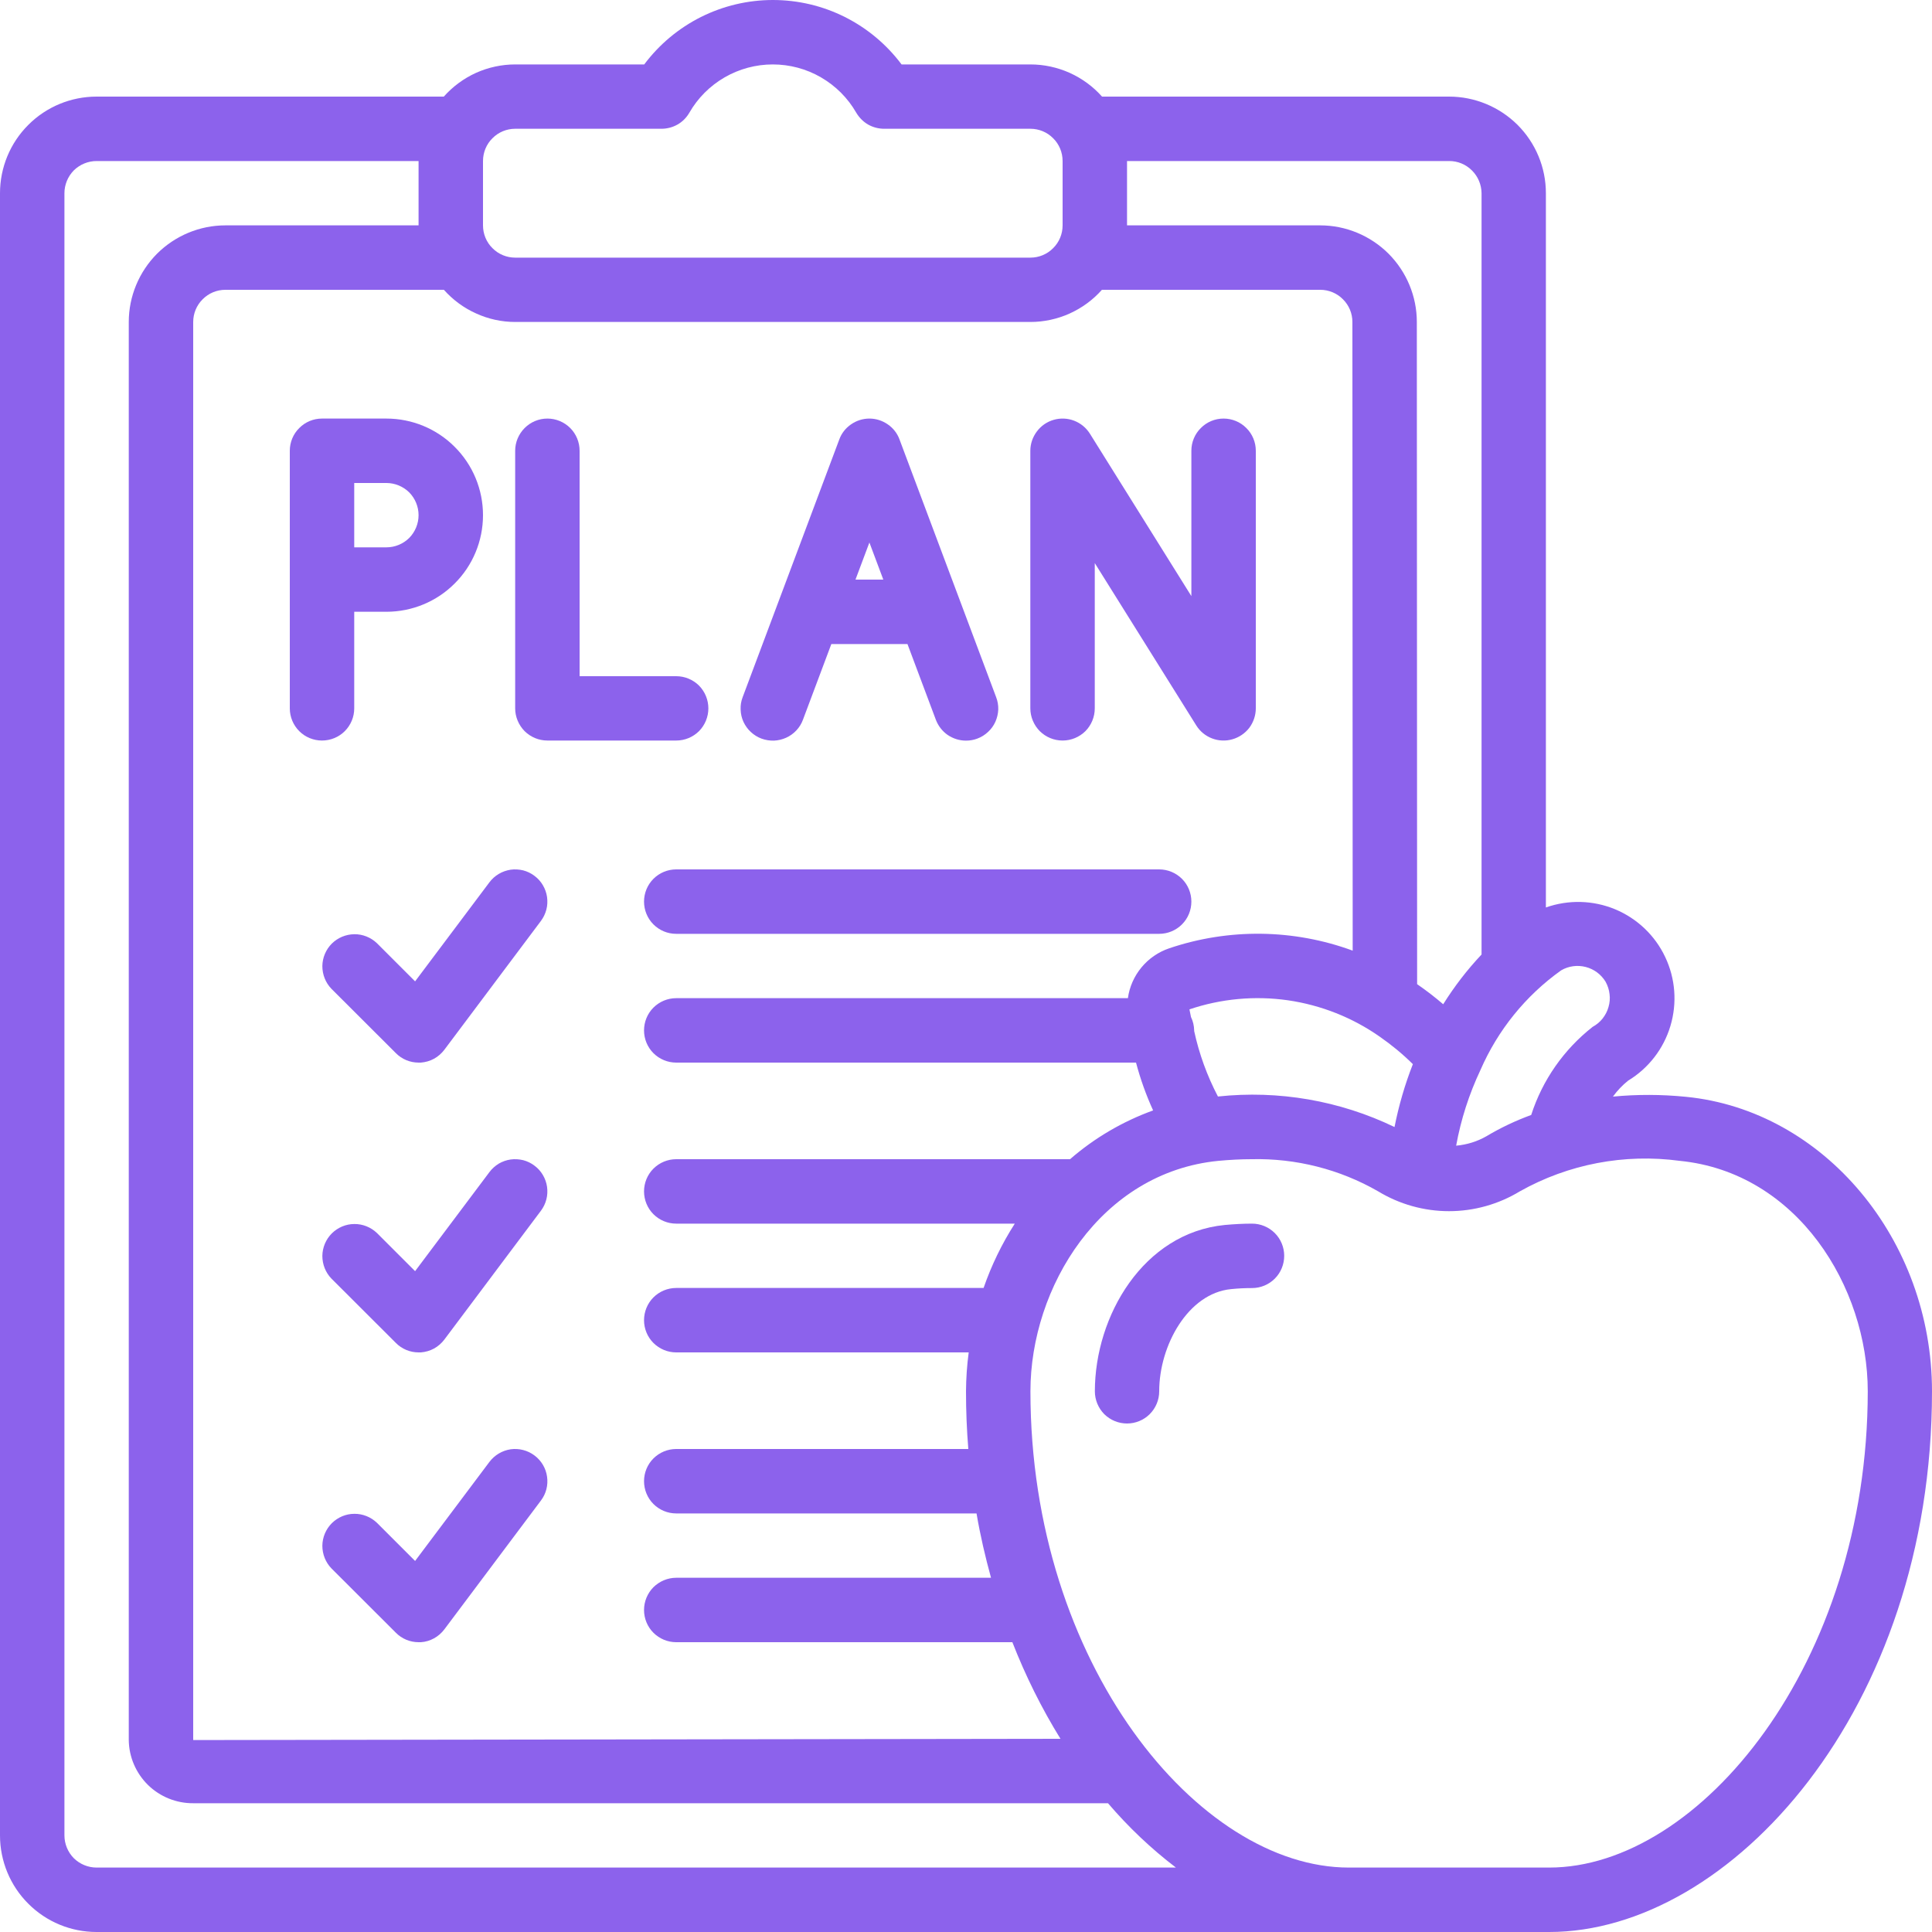 <svg width="20" height="20" viewBox="0 0 20 20" fill="none" xmlns="http://www.w3.org/2000/svg">
<g clip-path="url(#clip0_1_800)">
<path d="M12 9H7C6.911 9 6.827 9.035 6.764 9.098C6.702 9.16 6.667 9.245 6.667 9.333C6.667 9.422 6.702 9.507 6.764 9.569C6.827 9.632 6.911 9.667 7 9.667H12C12.088 9.667 12.173 9.632 12.236 9.569C12.298 9.507 12.333 9.422 12.333 9.333C12.333 9.245 12.298 9.16 12.236 9.098C12.173 9.035 12.088 9 12 9Z" fill="#8C62EC"/>
<path d="M5.067 9.133L4.297 10.159L3.902 9.764C3.839 9.704 3.755 9.67 3.668 9.671C3.58 9.672 3.497 9.707 3.435 9.768C3.373 9.83 3.338 9.914 3.337 10.001C3.337 10.089 3.37 10.173 3.431 10.236L4.098 10.902C4.16 10.965 4.245 11 4.333 11H4.357C4.405 10.996 4.451 10.983 4.493 10.96C4.535 10.937 4.571 10.905 4.6 10.867L5.6 9.533C5.626 9.498 5.645 9.458 5.656 9.416C5.667 9.374 5.669 9.33 5.663 9.286C5.657 9.243 5.642 9.201 5.62 9.164C5.598 9.126 5.568 9.093 5.533 9.067C5.498 9.04 5.458 9.021 5.416 9.01C5.374 9 5.33 8.997 5.286 9.003C5.243 9.01 5.201 9.024 5.163 9.047C5.126 9.069 5.093 9.098 5.067 9.133Z" fill="#8C62EC"/>
<path d="M5.067 12.133L4.297 13.159L3.902 12.764C3.839 12.704 3.755 12.67 3.668 12.671C3.58 12.671 3.497 12.707 3.435 12.768C3.373 12.83 3.338 12.914 3.337 13.001C3.337 13.089 3.37 13.173 3.431 13.236L4.098 13.902C4.16 13.965 4.245 14 4.333 14H4.357C4.405 13.996 4.451 13.983 4.493 13.96C4.535 13.937 4.571 13.905 4.6 13.867L5.6 12.533C5.626 12.498 5.645 12.459 5.656 12.416C5.667 12.374 5.669 12.329 5.663 12.286C5.657 12.243 5.642 12.201 5.62 12.164C5.598 12.126 5.568 12.093 5.533 12.067C5.498 12.04 5.458 12.021 5.416 12.01C5.374 12 5.33 11.997 5.286 12.003C5.243 12.009 5.201 12.024 5.163 12.046C5.126 12.069 5.093 12.098 5.067 12.133Z" fill="#8C62EC"/>
<path d="M5.067 15.133L4.297 16.159L3.902 15.764C3.839 15.704 3.755 15.67 3.668 15.671C3.58 15.671 3.497 15.707 3.435 15.768C3.373 15.83 3.338 15.914 3.337 16.001C3.337 16.089 3.37 16.173 3.431 16.236L4.098 16.902C4.16 16.965 4.245 17 4.333 17H4.357C4.405 16.997 4.451 16.983 4.493 16.96C4.535 16.937 4.571 16.905 4.6 16.867L5.6 15.533C5.653 15.463 5.676 15.374 5.663 15.286C5.651 15.199 5.604 15.12 5.533 15.067C5.463 15.014 5.374 14.991 5.286 15.003C5.199 15.016 5.12 15.063 5.067 15.133Z" fill="#8C62EC"/>
<path d="M17.452 11.354C17.201 11.329 16.948 11.328 16.697 11.352C16.742 11.29 16.794 11.235 16.854 11.187C17.065 11.059 17.221 10.858 17.292 10.621C17.363 10.384 17.344 10.13 17.238 9.907C17.133 9.684 16.948 9.508 16.72 9.413C16.491 9.318 16.236 9.312 16.003 9.394V2C16.003 1.734 15.897 1.48 15.709 1.292C15.52 1.105 15.266 1 15 1H11.408C11.315 0.895 11.201 0.812 11.073 0.754C10.945 0.697 10.807 0.667 10.667 0.667H9.333C9.178 0.46 8.977 0.292 8.746 0.176C8.515 0.06 8.26 0 8.001 0C7.743 0 7.488 0.06 7.256 0.176C7.025 0.292 6.824 0.46 6.669 0.667H5.333C5.194 0.667 5.055 0.697 4.928 0.754C4.8 0.812 4.687 0.896 4.594 1H1C0.735 1 0.48 1.105 0.293 1.293C0.105 1.48 0 1.735 0 2L0 19C0 19.265 0.105 19.52 0.293 19.707C0.48 19.895 0.735 20 1 20H16.037C17.911 20 20 17.7 20 14.403C20 12.833 18.881 11.494 17.452 11.354ZM16.621 10.163C16.643 10.203 16.657 10.246 16.662 10.291C16.668 10.336 16.664 10.381 16.651 10.425C16.639 10.468 16.618 10.508 16.59 10.544C16.562 10.579 16.527 10.608 16.487 10.63C16.189 10.864 15.967 11.181 15.851 11.542C15.69 11.601 15.535 11.674 15.388 11.762C15.292 11.817 15.185 11.85 15.074 11.86C15.123 11.589 15.208 11.326 15.325 11.078C15.505 10.664 15.793 10.307 16.161 10.045C16.238 10 16.329 9.988 16.415 10.01C16.501 10.032 16.575 10.087 16.621 10.163ZM11.077 12H7C6.912 12 6.827 12.035 6.764 12.098C6.702 12.16 6.667 12.245 6.667 12.333C6.667 12.422 6.702 12.507 6.764 12.569C6.827 12.632 6.912 12.667 7 12.667H10.505C10.371 12.876 10.263 13.099 10.182 13.333H7C6.912 13.333 6.827 13.368 6.764 13.431C6.702 13.493 6.667 13.578 6.667 13.667C6.667 13.755 6.702 13.84 6.764 13.902C6.827 13.965 6.912 14 7 14H10.028C10.01 14.133 10.001 14.268 10 14.403C10 14.606 10.008 14.805 10.024 15H7C6.912 15 6.827 15.035 6.764 15.098C6.702 15.16 6.667 15.245 6.667 15.333C6.667 15.422 6.702 15.507 6.764 15.569C6.827 15.632 6.912 15.667 7 15.667H10.109C10.148 15.897 10.2 16.118 10.259 16.333H7C6.912 16.333 6.827 16.369 6.764 16.431C6.702 16.494 6.667 16.578 6.667 16.667C6.667 16.755 6.702 16.84 6.764 16.902C6.827 16.965 6.912 17 7 17H10.48C10.616 17.348 10.782 17.683 10.978 18L2 18.013V3.333C2 3.245 2.035 3.16 2.098 3.098C2.16 3.035 2.245 3 2.333 3H4.595C4.688 3.104 4.801 3.188 4.929 3.245C5.056 3.303 5.194 3.333 5.333 3.333H10.667C10.806 3.333 10.945 3.303 11.072 3.246C11.2 3.188 11.314 3.105 11.407 3H13.667C13.755 3 13.84 3.035 13.902 3.098C13.965 3.16 14 3.245 14 3.333L14.003 9.841C13.391 9.616 12.72 9.608 12.103 9.817C11.991 9.855 11.892 9.923 11.816 10.015C11.741 10.106 11.692 10.216 11.676 10.333H7C6.912 10.333 6.827 10.368 6.764 10.431C6.702 10.493 6.667 10.578 6.667 10.667C6.667 10.755 6.702 10.84 6.764 10.902C6.827 10.965 6.912 11 7 11H11.76C11.805 11.17 11.864 11.335 11.937 11.495C11.622 11.609 11.33 11.78 11.077 12ZM12.608 11.351C12.496 11.137 12.413 10.909 12.362 10.673C12.362 10.671 12.362 10.669 12.362 10.667C12.361 10.619 12.35 10.571 12.329 10.528C12.323 10.498 12.318 10.471 12.313 10.449C12.641 10.338 12.991 10.306 13.333 10.355C13.676 10.405 14.002 10.534 14.285 10.733C14.407 10.818 14.521 10.912 14.626 11.016C14.543 11.227 14.48 11.445 14.436 11.667C13.868 11.393 13.235 11.284 12.608 11.351ZM15 1.667C15.089 1.666 15.174 1.701 15.237 1.764C15.3 1.826 15.336 1.911 15.337 2V9.881C15.188 10.039 15.055 10.212 14.94 10.396C14.854 10.322 14.764 10.253 14.67 10.188L14.667 3.333C14.667 3.068 14.561 2.814 14.374 2.626C14.186 2.439 13.932 2.333 13.667 2.333H11.667V1.667H15ZM5 1.667C5 1.578 5.035 1.493 5.098 1.431C5.16 1.368 5.245 1.333 5.333 1.333H6.847C6.905 1.333 6.963 1.318 7.014 1.289C7.065 1.26 7.107 1.217 7.136 1.167C7.223 1.015 7.349 0.889 7.501 0.801C7.653 0.713 7.825 0.667 8 0.667C8.175 0.667 8.348 0.713 8.499 0.801C8.651 0.889 8.777 1.015 8.864 1.167C8.894 1.217 8.936 1.26 8.986 1.289C9.037 1.318 9.095 1.333 9.153 1.333H10.667C10.755 1.333 10.84 1.368 10.902 1.431C10.965 1.493 11 1.578 11 1.667V2.333C11 2.422 10.965 2.507 10.902 2.569C10.84 2.632 10.755 2.667 10.667 2.667H5.333C5.245 2.667 5.16 2.632 5.098 2.569C5.035 2.507 5 2.422 5 2.333V1.667ZM1 19.333C0.912 19.333 0.827 19.298 0.764 19.236C0.702 19.173 0.667 19.088 0.667 19V2C0.667 1.912 0.702 1.827 0.764 1.764C0.827 1.702 0.912 1.667 1 1.667H4.333V2.333H2.333C2.068 2.333 1.814 2.439 1.626 2.626C1.439 2.814 1.333 3.068 1.333 3.333V18.013C1.335 18.188 1.407 18.355 1.532 18.478C1.657 18.6 1.825 18.668 2 18.667H11.47C11.68 18.913 11.916 19.137 12.173 19.333H1ZM16.037 19.333H13.963C12.407 19.333 10.667 17.225 10.667 14.403C10.667 13.324 11.395 12.136 12.613 12.017C12.733 12.006 12.846 12 12.956 12C13.415 11.989 13.869 12.104 14.267 12.333C14.488 12.467 14.742 12.538 15 12.538C15.258 12.538 15.512 12.467 15.733 12.333C16.236 12.05 16.817 11.94 17.388 12.017C18.607 12.137 19.335 13.324 19.335 14.403C19.333 17.225 17.593 19.333 16.037 19.333Z" fill="#8C62EC"/>
<path d="M12.961 12.667C12.871 12.667 12.777 12.672 12.678 12.681C11.836 12.764 11.334 13.622 11.334 14.403C11.334 14.491 11.369 14.576 11.431 14.639C11.494 14.701 11.578 14.736 11.667 14.736C11.755 14.736 11.84 14.701 11.902 14.639C11.965 14.576 12 14.491 12 14.403C12 13.927 12.3 13.388 12.743 13.345C12.819 13.337 12.892 13.334 12.961 13.334C13.049 13.334 13.134 13.299 13.197 13.236C13.259 13.174 13.294 13.089 13.294 13C13.294 12.912 13.259 12.827 13.197 12.765C13.134 12.702 13.049 12.667 12.961 12.667Z" fill="#8C62EC"/>
<path d="M3.667 7.333V6.333H4C4.265 6.333 4.52 6.228 4.707 6.04C4.895 5.853 5 5.598 5 5.333C5 5.068 4.895 4.813 4.707 4.626C4.52 4.438 4.265 4.333 4 4.333H3.333C3.245 4.333 3.16 4.368 3.098 4.431C3.035 4.493 3 4.578 3 4.666V7.333C3 7.421 3.035 7.506 3.098 7.569C3.16 7.631 3.245 7.666 3.333 7.666C3.422 7.666 3.507 7.631 3.569 7.569C3.632 7.506 3.667 7.421 3.667 7.333ZM4.333 5.333C4.333 5.421 4.298 5.506 4.236 5.569C4.173 5.631 4.088 5.666 4 5.666H3.667V5H4C4.088 5 4.173 5.035 4.236 5.097C4.298 5.16 4.333 5.245 4.333 5.333Z" fill="#8C62EC"/>
<path d="M7.333 7.333C7.333 7.245 7.298 7.16 7.236 7.097C7.173 7.035 7.089 7 7 7H6V4.666C6 4.578 5.965 4.493 5.903 4.431C5.84 4.368 5.755 4.333 5.667 4.333C5.578 4.333 5.494 4.368 5.431 4.431C5.369 4.493 5.333 4.578 5.333 4.666V7.333C5.333 7.421 5.369 7.506 5.431 7.569C5.494 7.631 5.578 7.666 5.667 7.666H7C7.089 7.666 7.173 7.631 7.236 7.569C7.298 7.506 7.333 7.421 7.333 7.333Z" fill="#8C62EC"/>
<path d="M7.883 7.646C7.924 7.661 7.968 7.668 8.012 7.667C8.055 7.665 8.098 7.655 8.138 7.637C8.178 7.619 8.214 7.593 8.244 7.561C8.274 7.529 8.297 7.492 8.312 7.451L8.606 6.667H9.394L9.688 7.451C9.712 7.514 9.754 7.569 9.81 7.608C9.866 7.646 9.932 7.667 10 7.667C10.04 7.667 10.08 7.66 10.117 7.646C10.158 7.631 10.196 7.607 10.228 7.577C10.26 7.548 10.286 7.512 10.304 7.472C10.322 7.432 10.332 7.389 10.334 7.345C10.335 7.301 10.328 7.258 10.312 7.217L9.312 4.55C9.289 4.486 9.246 4.431 9.19 4.393C9.134 4.354 9.068 4.333 9 4.333C8.932 4.333 8.866 4.354 8.81 4.393C8.754 4.431 8.711 4.486 8.688 4.55L7.688 7.217C7.672 7.258 7.665 7.301 7.667 7.345C7.668 7.389 7.678 7.432 7.696 7.472C7.715 7.512 7.74 7.548 7.772 7.577C7.804 7.607 7.842 7.631 7.883 7.646ZM9.144 6H8.856L9 5.616L9.144 6Z" fill="#8C62EC"/>
<path d="M11 7.666C11.088 7.666 11.173 7.631 11.236 7.569C11.298 7.506 11.333 7.421 11.333 7.333V5.829L12.384 7.51C12.422 7.571 12.479 7.618 12.547 7.644C12.615 7.67 12.689 7.673 12.758 7.653C12.828 7.633 12.889 7.591 12.933 7.534C12.976 7.476 13 7.405 13 7.333V4.666C13 4.578 12.965 4.493 12.902 4.431C12.84 4.368 12.755 4.333 12.666 4.333C12.578 4.333 12.493 4.368 12.431 4.431C12.368 4.493 12.333 4.578 12.333 4.666V6.171L11.283 4.49C11.244 4.428 11.187 4.381 11.119 4.355C11.052 4.329 10.977 4.326 10.908 4.346C10.838 4.366 10.777 4.408 10.734 4.466C10.69 4.524 10.666 4.594 10.666 4.666V7.333C10.666 7.421 10.702 7.506 10.764 7.569C10.827 7.631 10.911 7.666 11 7.666Z" fill="#8C62EC"/>
</g>
<defs>
<clipPath id="clip0_1_800">
<rect width="20" height="20" fill="white"/>
</clipPath>
</defs>
</svg>
